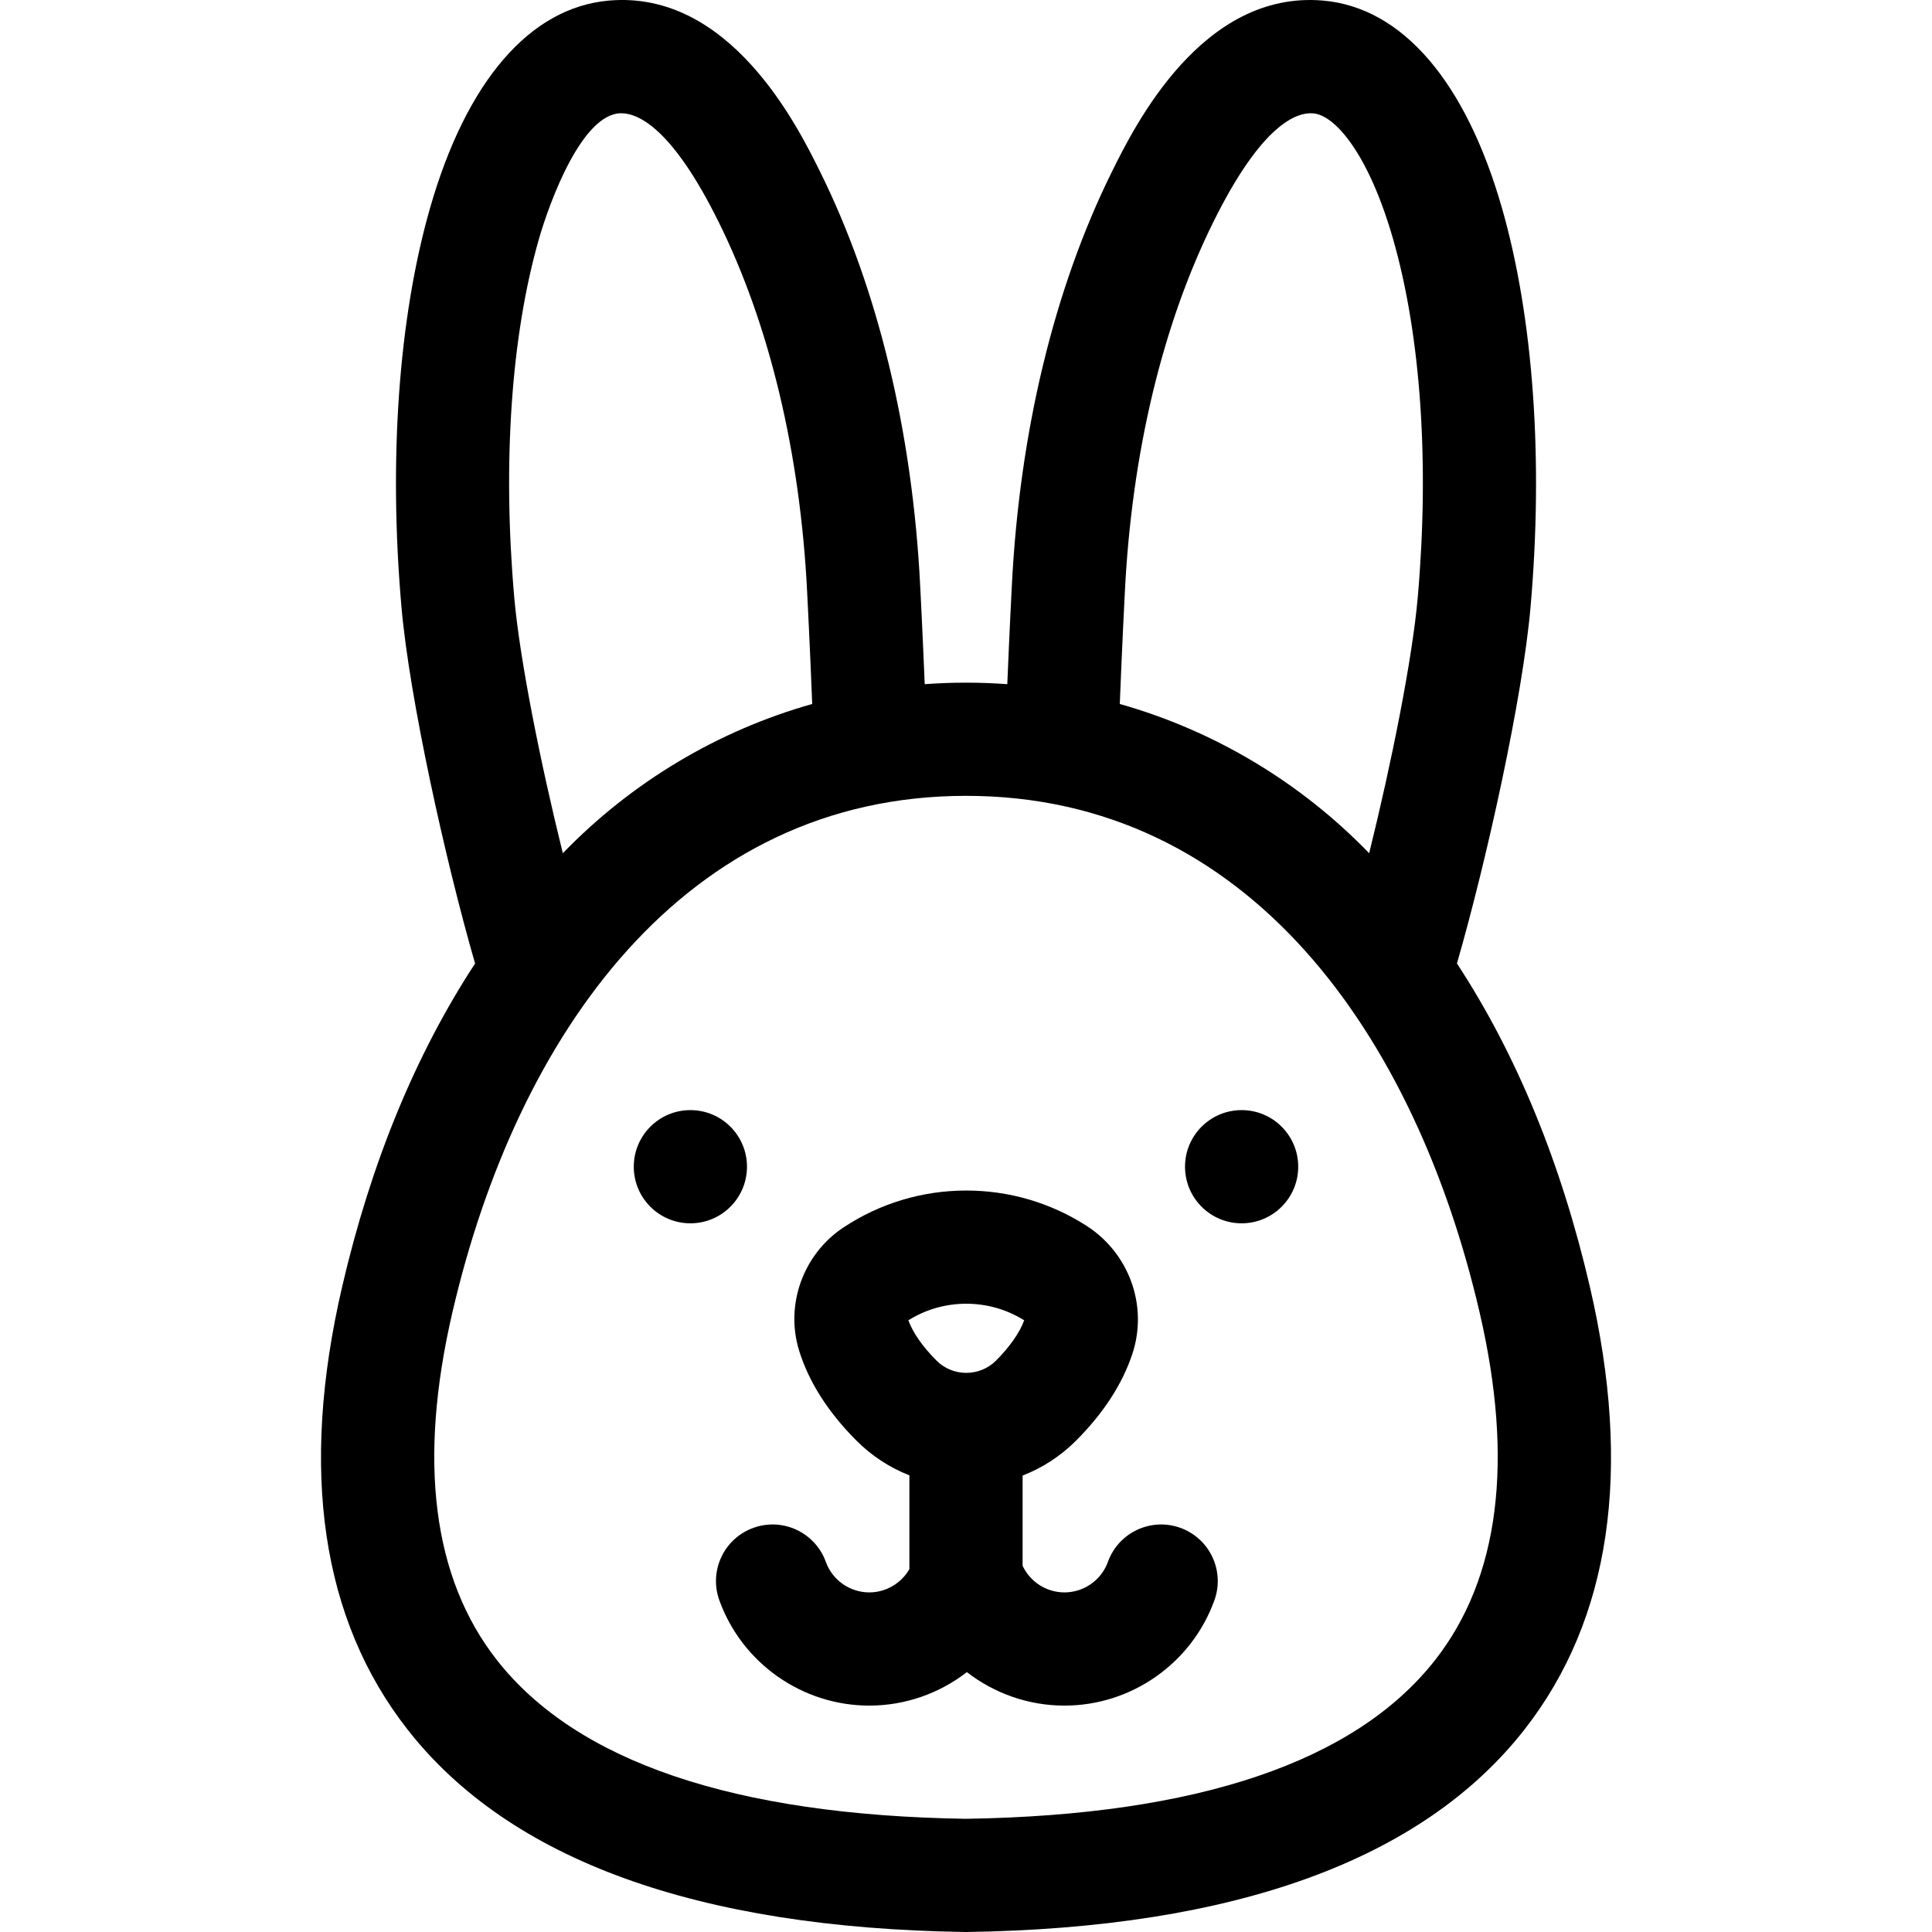 <svg id="Capa_1" enable-background="new 0 0 512 512" height="512" viewBox="0 0 512 512" width="512" xmlns="http://www.w3.org/2000/svg"><g><path d="m255.778 511.999c.074.001.148.001.222.001s.148 0 .222-.001c71.029-1.05 120.747-19.099 147.773-53.646 22.819-29.169 28.652-68.652 17.336-117.349-7.63-32.866-19.462-61.62-35.224-85.673 8.009-27.801 17.402-70.518 19.495-94.374 3.441-39.135.767-76.671-7.53-105.694-9.632-33.697-26.473-53.268-47.422-55.107-32.143-2.807-50.063 33.397-55.951 45.292-15.345 30.97-24.533 69.039-26.569 110.059-.035.684-.64 12.405-1.187 25.809-7.289-.537-14.595-.536-21.885.001-.547-13.402-1.151-25.117-1.186-25.778-2.038-41.053-11.226-79.122-26.568-110.087-5.891-11.9-23.816-48.123-55.955-45.296-20.947 1.839-37.788 21.409-47.42 55.106-8.297 29.023-10.971 66.559-7.53 105.691 2.094 23.864 11.49 66.593 19.5 94.394-15.761 24.047-27.607 52.814-35.229 85.653-11.316 48.7-5.484 88.183 17.336 117.352 27.025 34.547 76.744 52.596 147.772 53.647zm42.313-354.972c1.835-36.973 9.958-70.951 23.492-98.266 12.812-25.882 22.072-29.103 26.444-28.721 5.939.521 14.798 11.072 21.2 33.468 7.312 25.58 9.617 59.255 6.49 94.824-1.438 16.391-6.968 43.944-12.872 67.781-18.187-18.79-40.999-32.463-66.088-39.55.574-14.804 1.295-28.768 1.334-29.536zm-155.319-93.519c2.934-10.264 11.553-33.495 21.852-33.495 4.608 0 13.587 4.091 25.795 28.753 13.532 27.31 21.654 61.288 23.491 98.293.039.743.759 14.701 1.333 29.504-25.007 7.056-47.844 20.699-66.088 39.55-5.904-23.837-11.434-51.391-12.872-67.783-3.128-35.568-.823-69.243 6.489-94.822zm-22.88 284.279c17.151-73.903 61.584-136.88 136.112-136.88 74.951 0 119.096 63.621 136.105 136.884 9.162 39.427 5.211 70.407-11.742 92.078-21.135 27.016-62.979 41.19-124.367 42.131-61.387-.94-103.231-15.115-124.367-42.131-16.953-21.672-20.904-52.651-11.741-92.082z"/><circle cx="182.958" cy="309.19" r="15"/><circle cx="329.042" cy="309.19" r="15"/><path d="m190.633 424.092c6.018 16.694 21.988 27.911 39.739 27.911 9.564 0 18.607-3.26 25.859-8.874 7.252 5.614 16.295 8.874 25.859 8.874 17.751 0 33.721-11.216 39.739-27.911 2.81-7.793-1.23-16.388-9.024-19.197-7.796-2.81-16.389 1.23-19.198 9.024-1.744 4.836-6.372 8.085-11.518 8.085-4.773 0-9.096-2.799-11.09-7.063v-23.904c5.264-2.042 10.091-5.165 14.191-9.276 7.246-7.264 12.258-14.993 14.898-22.97 4.2-12.692-.805-26.656-12.171-33.956-9.505-6.105-20.518-9.332-31.848-9.332-11.626 0-22.881 3.385-32.548 9.79-10.645 7.052-15.486 20.436-11.773 32.545 2.549 8.317 7.664 16.366 15.201 23.923 4.063 4.074 8.841 7.178 14.05 9.221v24.846c-2.151 3.76-6.195 6.175-10.628 6.175-5.145 0-9.773-3.249-11.517-8.085-2.809-7.793-11.403-11.833-19.198-9.024-7.792 2.81-11.832 11.404-9.023 19.198zm65.438-78.591c5.456 0 10.754 1.518 15.352 4.395-1.231 3.322-3.803 7.001-7.473 10.681-4.318 4.33-11.439 4.33-15.757 0-3.675-3.684-6.241-7.357-7.473-10.681 4.596-2.878 9.887-4.395 15.351-4.395z"/></g></svg>